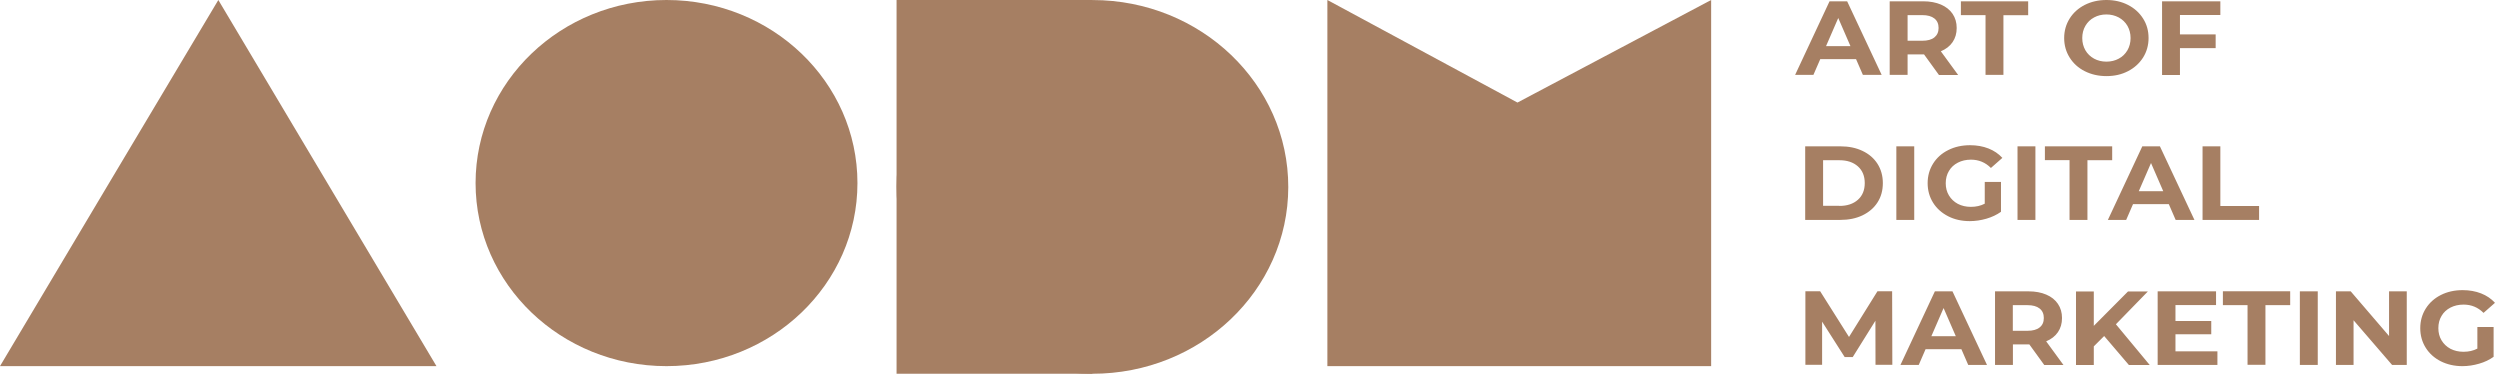 <svg width="301" height="45" viewBox="0 0 301 45" fill="none" xmlns="http://www.w3.org/2000/svg">
<path fill-rule="evenodd" clip-rule="evenodd" d="M26.287 0L39.419 22.042L52.551 44.083H26.287H0L13.132 22.042L26.287 0Z" fill="#A67F63"/>
<path d="M80.248 44.083C92.945 44.083 103.237 34.215 103.237 22.042C103.237 9.868 92.945 0 80.248 0C67.552 0 57.259 9.868 57.259 22.042C57.259 34.215 67.552 44.083 80.248 44.083Z" fill="#A67F63"/>
<path d="M155.108 22.535C155.126 10.109 144.583 0.022 131.559 0.004C118.536 -0.014 107.963 10.044 107.945 22.469C107.927 34.895 118.471 44.982 131.494 45C144.518 45.018 155.09 34.96 155.108 22.535Z" fill="#A67F63"/>
<path d="M131.527 0H107.946V44.996H131.527V0Z" fill="#A67F63"/>
<path fill-rule="evenodd" clip-rule="evenodd" d="M159.816 0L182.702 12.347L206.022 0V44.083H159.816V0Z" fill="#A67F63"/>
<path fill-rule="evenodd" clip-rule="evenodd" d="M223.468 7.119H219.159L218.334 9.017H216.132L220.277 0.157H222.397L226.553 9.017H224.292L223.468 7.119ZM222.797 5.558L221.325 2.167L219.853 5.558H222.797ZM233.442 9.017L231.652 6.546H231.546H229.674V9.017H227.519V0.157H231.546C232.37 0.157 233.088 0.292 233.689 0.55C234.289 0.808 234.76 1.179 235.09 1.662C235.42 2.145 235.585 2.717 235.585 3.369C235.585 4.031 235.42 4.592 235.09 5.075C234.76 5.558 234.289 5.917 233.677 6.176L235.761 9.028H233.442V9.017ZM233.406 3.369C233.406 2.875 233.241 2.493 232.9 2.223C232.559 1.954 232.076 1.819 231.428 1.819H229.674V4.907H231.428C232.076 4.907 232.57 4.772 232.9 4.503C233.23 4.233 233.406 3.863 233.406 3.369ZM239.07 1.819H236.091V0.157H244.192V1.83H241.213V9.017H239.058V1.819H239.07ZM253.612 9.163C252.647 9.163 251.775 8.96 250.998 8.567C250.221 8.174 249.621 7.624 249.185 6.928C248.749 6.232 248.526 5.446 248.526 4.581C248.526 3.717 248.749 2.931 249.185 2.234C249.621 1.538 250.233 0.988 250.998 0.595C251.775 0.202 252.647 0 253.612 0C254.578 0 255.449 0.202 256.215 0.595C256.98 0.988 257.592 1.538 258.028 2.234C258.475 2.931 258.687 3.717 258.687 4.581C258.687 5.446 258.464 6.232 258.028 6.928C257.581 7.624 256.98 8.174 256.215 8.567C255.437 8.972 254.578 9.163 253.612 9.163ZM253.612 7.422C254.166 7.422 254.66 7.299 255.096 7.063C255.543 6.827 255.885 6.49 256.144 6.052C256.391 5.626 256.521 5.131 256.521 4.581C256.521 4.031 256.391 3.548 256.144 3.11C255.897 2.684 255.543 2.347 255.096 2.1C254.649 1.864 254.154 1.74 253.612 1.74C253.059 1.74 252.564 1.864 252.129 2.1C251.681 2.336 251.34 2.672 251.081 3.11C250.833 3.537 250.704 4.031 250.704 4.581C250.704 5.131 250.833 5.614 251.081 6.052C251.328 6.479 251.681 6.816 252.129 7.063C252.564 7.299 253.059 7.422 253.612 7.422ZM262.467 1.797V4.143H266.765V5.794H262.467V9.028H260.312V0.157H267.33V1.808H262.467V1.797ZM217.345 17.618H221.572C222.585 17.618 223.468 17.797 224.245 18.168C225.022 18.538 225.623 19.055 226.047 19.717C226.471 20.38 226.695 21.166 226.695 22.042C226.695 22.929 226.483 23.704 226.047 24.377C225.623 25.04 225.011 25.556 224.245 25.927C223.468 26.297 222.585 26.477 221.572 26.477H217.345V17.618ZM221.466 24.793C222.397 24.793 223.138 24.546 223.692 24.052C224.245 23.558 224.516 22.884 224.516 22.042C224.516 21.2 224.245 20.526 223.692 20.032C223.138 19.538 222.397 19.291 221.466 19.291H219.5V24.782H221.466V24.793ZM228.32 17.618H230.474V26.477H228.32V17.618ZM238.952 21.907H240.919V25.5C240.412 25.86 239.824 26.14 239.164 26.331C238.505 26.522 237.834 26.623 237.163 26.623C236.197 26.623 235.326 26.432 234.56 26.039C233.795 25.646 233.183 25.107 232.747 24.411C232.311 23.715 232.088 22.929 232.088 22.053C232.088 21.177 232.311 20.391 232.747 19.695C233.183 18.999 233.795 18.449 234.572 18.067C235.349 17.674 236.232 17.483 237.198 17.483C238.01 17.483 238.752 17.618 239.412 17.876C240.071 18.134 240.636 18.516 241.084 19.01L239.706 20.223C239.047 19.56 238.246 19.223 237.304 19.223C236.715 19.223 236.185 19.347 235.726 19.583C235.267 19.819 234.902 20.155 234.654 20.582C234.395 21.009 234.266 21.503 234.266 22.064C234.266 22.614 234.395 23.108 234.654 23.535C234.914 23.962 235.267 24.299 235.726 24.546C236.185 24.782 236.703 24.905 237.292 24.905C237.916 24.905 238.47 24.782 238.964 24.523V21.907H238.952ZM242.909 17.618H245.064V26.477H242.909V17.618ZM249.185 19.279H246.206V17.618H254.307V19.291H251.328V26.477H249.173V19.279H249.185ZM261.125 24.579L261.949 26.477H264.21L260.053 17.618H257.934L253.789 26.477H255.991L256.815 24.579H261.125ZM260.454 23.019H257.51L258.982 19.628L260.454 23.019ZM265.175 17.618H267.33V24.804H271.993V26.477H265.187V17.618H265.175ZM225.811 43.938L225.8 38.615L223.068 42.994H222.102L219.382 38.727V43.926H217.369V35.067H219.147L222.62 40.569L226.047 35.067H227.813L227.837 43.926H225.811V43.938ZM236.15 42.04H231.84L231.016 43.938H228.814L232.959 35.078H235.078L239.235 43.938H236.974L236.15 42.04ZM235.479 40.479L234.007 37.088L232.535 40.479H235.479ZM246.123 43.938L244.334 41.467H244.228H242.355V43.938H240.201V35.078H244.228C245.052 35.078 245.77 35.213 246.371 35.471C246.983 35.729 247.442 36.1 247.772 36.583C248.102 37.066 248.266 37.638 248.266 38.289C248.266 38.952 248.102 39.513 247.772 39.996C247.442 40.479 246.971 40.838 246.359 41.097L248.443 43.949H246.123V43.938ZM246.076 38.289C246.076 37.795 245.911 37.414 245.57 37.144C245.229 36.875 244.746 36.74 244.098 36.74H242.344V39.828H244.098C244.746 39.828 245.24 39.693 245.57 39.424C245.911 39.154 246.076 38.784 246.076 38.289ZM253.342 40.457L252.093 41.703V43.949H249.95V35.089H252.093V39.233L256.215 35.089H258.605L254.755 39.042L258.829 43.949H256.321L253.342 40.457ZM266.977 42.287V43.938H259.782V35.078H266.812V36.729H261.926V38.649H266.235V40.243H261.926V42.298H266.977V42.287ZM270.616 36.74H267.636V35.067H275.738V36.74H272.759V43.926H270.604V36.74H270.616ZM276.903 35.078H279.058V43.938H276.903V35.078ZM289.774 35.078V43.938H288.007L283.368 38.559V43.938H281.248V35.078H283.026L287.642 40.457V35.078H289.774ZM298.263 39.367H300.23V42.961C299.724 43.32 299.147 43.601 298.475 43.791C297.816 43.982 297.145 44.084 296.474 44.084C295.508 44.084 294.637 43.881 293.871 43.5C293.106 43.107 292.494 42.568 292.058 41.871C291.622 41.175 291.399 40.389 291.399 39.513C291.399 38.638 291.622 37.852 292.058 37.155C292.494 36.459 293.106 35.909 293.883 35.516C294.66 35.123 295.543 34.932 296.509 34.932C297.321 34.932 298.063 35.067 298.723 35.325C299.382 35.583 299.947 35.965 300.395 36.459L299.017 37.672C298.358 37.009 297.557 36.673 296.615 36.673C296.026 36.673 295.496 36.796 295.037 37.032C294.578 37.268 294.213 37.605 293.965 38.031C293.706 38.458 293.577 38.952 293.577 39.513C293.577 40.064 293.706 40.558 293.965 40.984C294.225 41.411 294.578 41.748 295.037 41.995C295.496 42.231 296.014 42.354 296.603 42.354C297.227 42.354 297.781 42.231 298.275 41.972V39.367H298.263Z" fill="#A67F63"/>
</svg>
